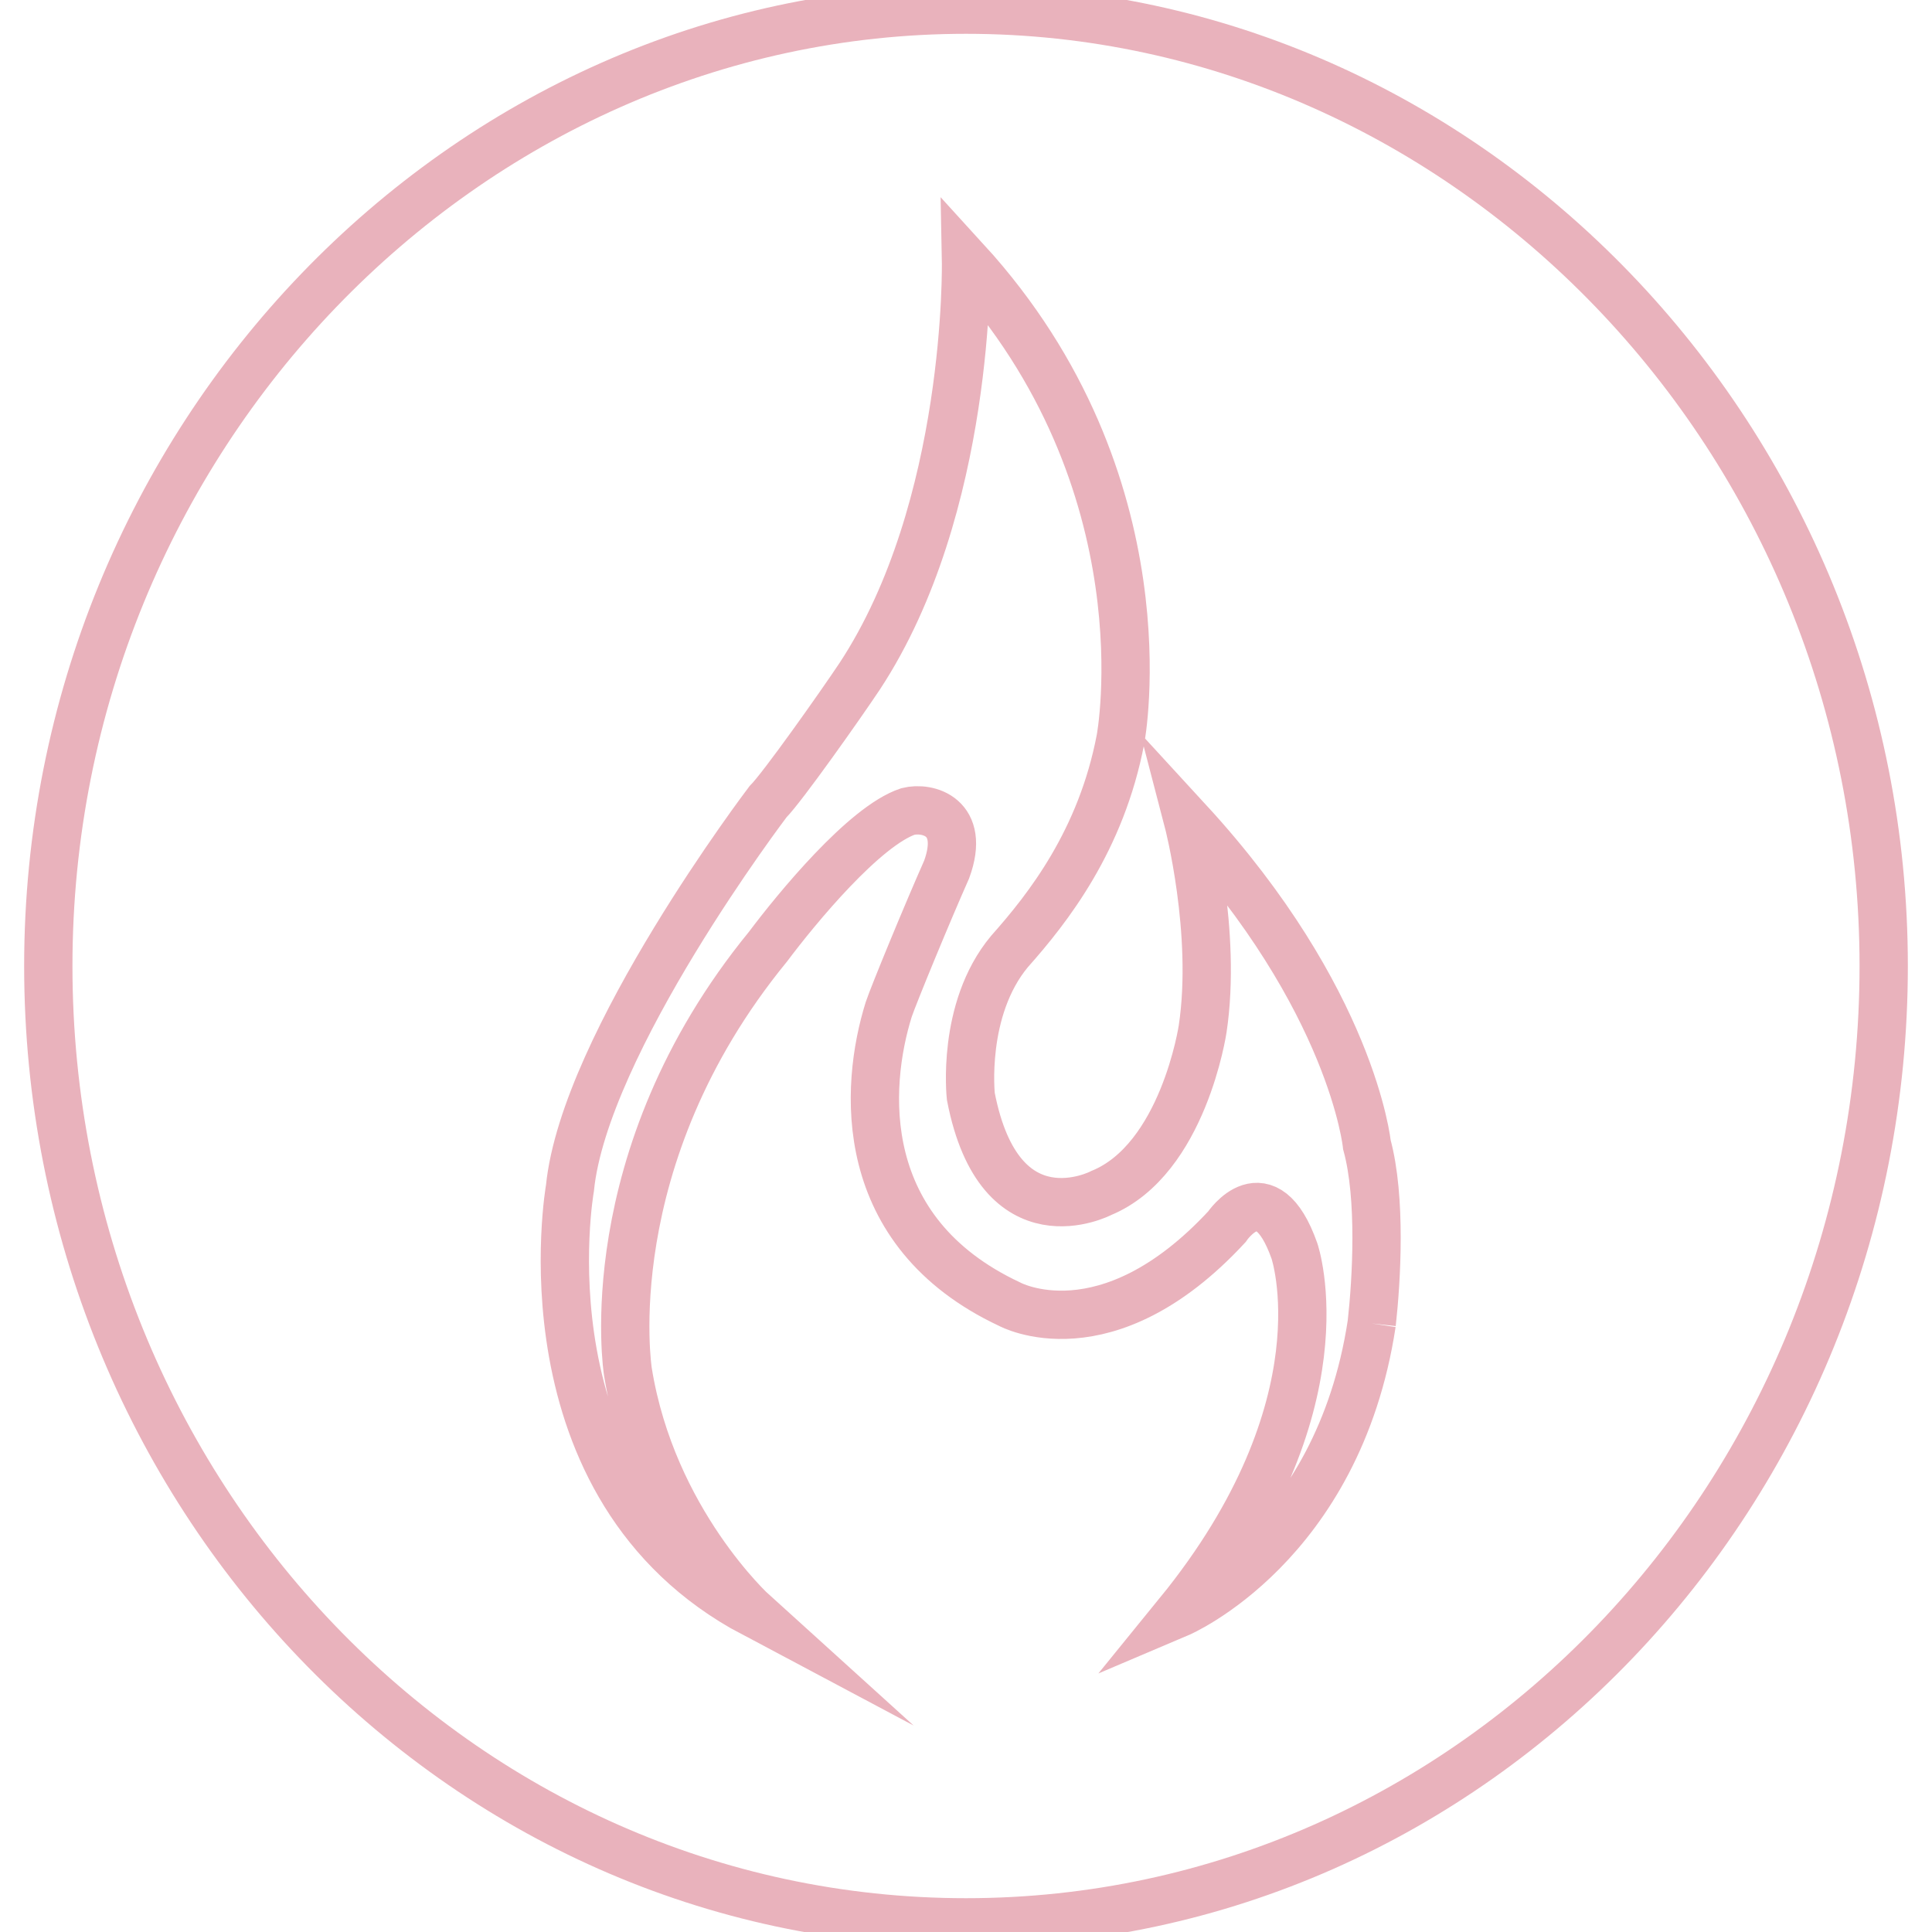 <?xml version="1.0" encoding="utf-8"?>
<!-- Generator: Adobe Illustrator 24.0.2, SVG Export Plug-In . SVG Version: 6.00 Build 0)  -->
<svg version="1.1" id="Layer_1" xmlns="http://www.w3.org/2000/svg" xmlns:xlink="http://www.w3.org/1999/xlink" x="0px" y="0px"
	 viewBox="0 0 40 40" style="enable-background:new 0 0 40 40;" xml:space="preserve">
<style type="text/css">
	.st0{fill:none;stroke:#E9B2BC;stroke-miterlimit:10;}
</style>
<g>
	<g>
		<path class="st0" d="M28.4,27.4c-0.7,4.6-4,6-4,6c3.5-4.3,2.4-7.5,2.4-7.5c-0.6-1.7-1.4-0.5-1.4-0.5c-2.5,2.7-4.5,1.6-4.5,1.6
			c-3.2-1.5-3-4.5-2.5-6.1c0.1-0.3,0.8-2,1.2-2.9c0.4-1.1-0.4-1.3-0.8-1.2c-0.9,0.3-2.3,2-2.9,2.8C12.3,24,13,28.4,13,28.4
			c0.5,3.1,2.6,5,2.6,5c-4.9-2.6-3.8-8.8-3.8-8.8c0.3-3,4.1-8,4.1-8c0.3-0.3,1.5-2,1.9-2.6c2.3-3.5,2.2-8.6,2.2-8.6
			c4.2,4.6,3.2,9.9,3.2,9.9c-0.4,2.1-1.5,3.5-2.3,4.4c-1,1.2-0.8,3-0.8,3c0.6,3.1,2.7,2,2.7,2c1.7-0.7,2.1-3.4,2.1-3.4
			c0.3-2-0.3-4.3-0.3-4.3c3.4,3.7,3.7,6.7,3.7,6.7C28.6,24.8,28.5,26.5,28.4,27.4 M20,0.2C9.6,0.2,1,9.1,1,20s8.5,19.8,19,19.8
			S39,30.9,39,20S30.4,0.2,20,0.2"/>
	</g>
</g>
</svg>
